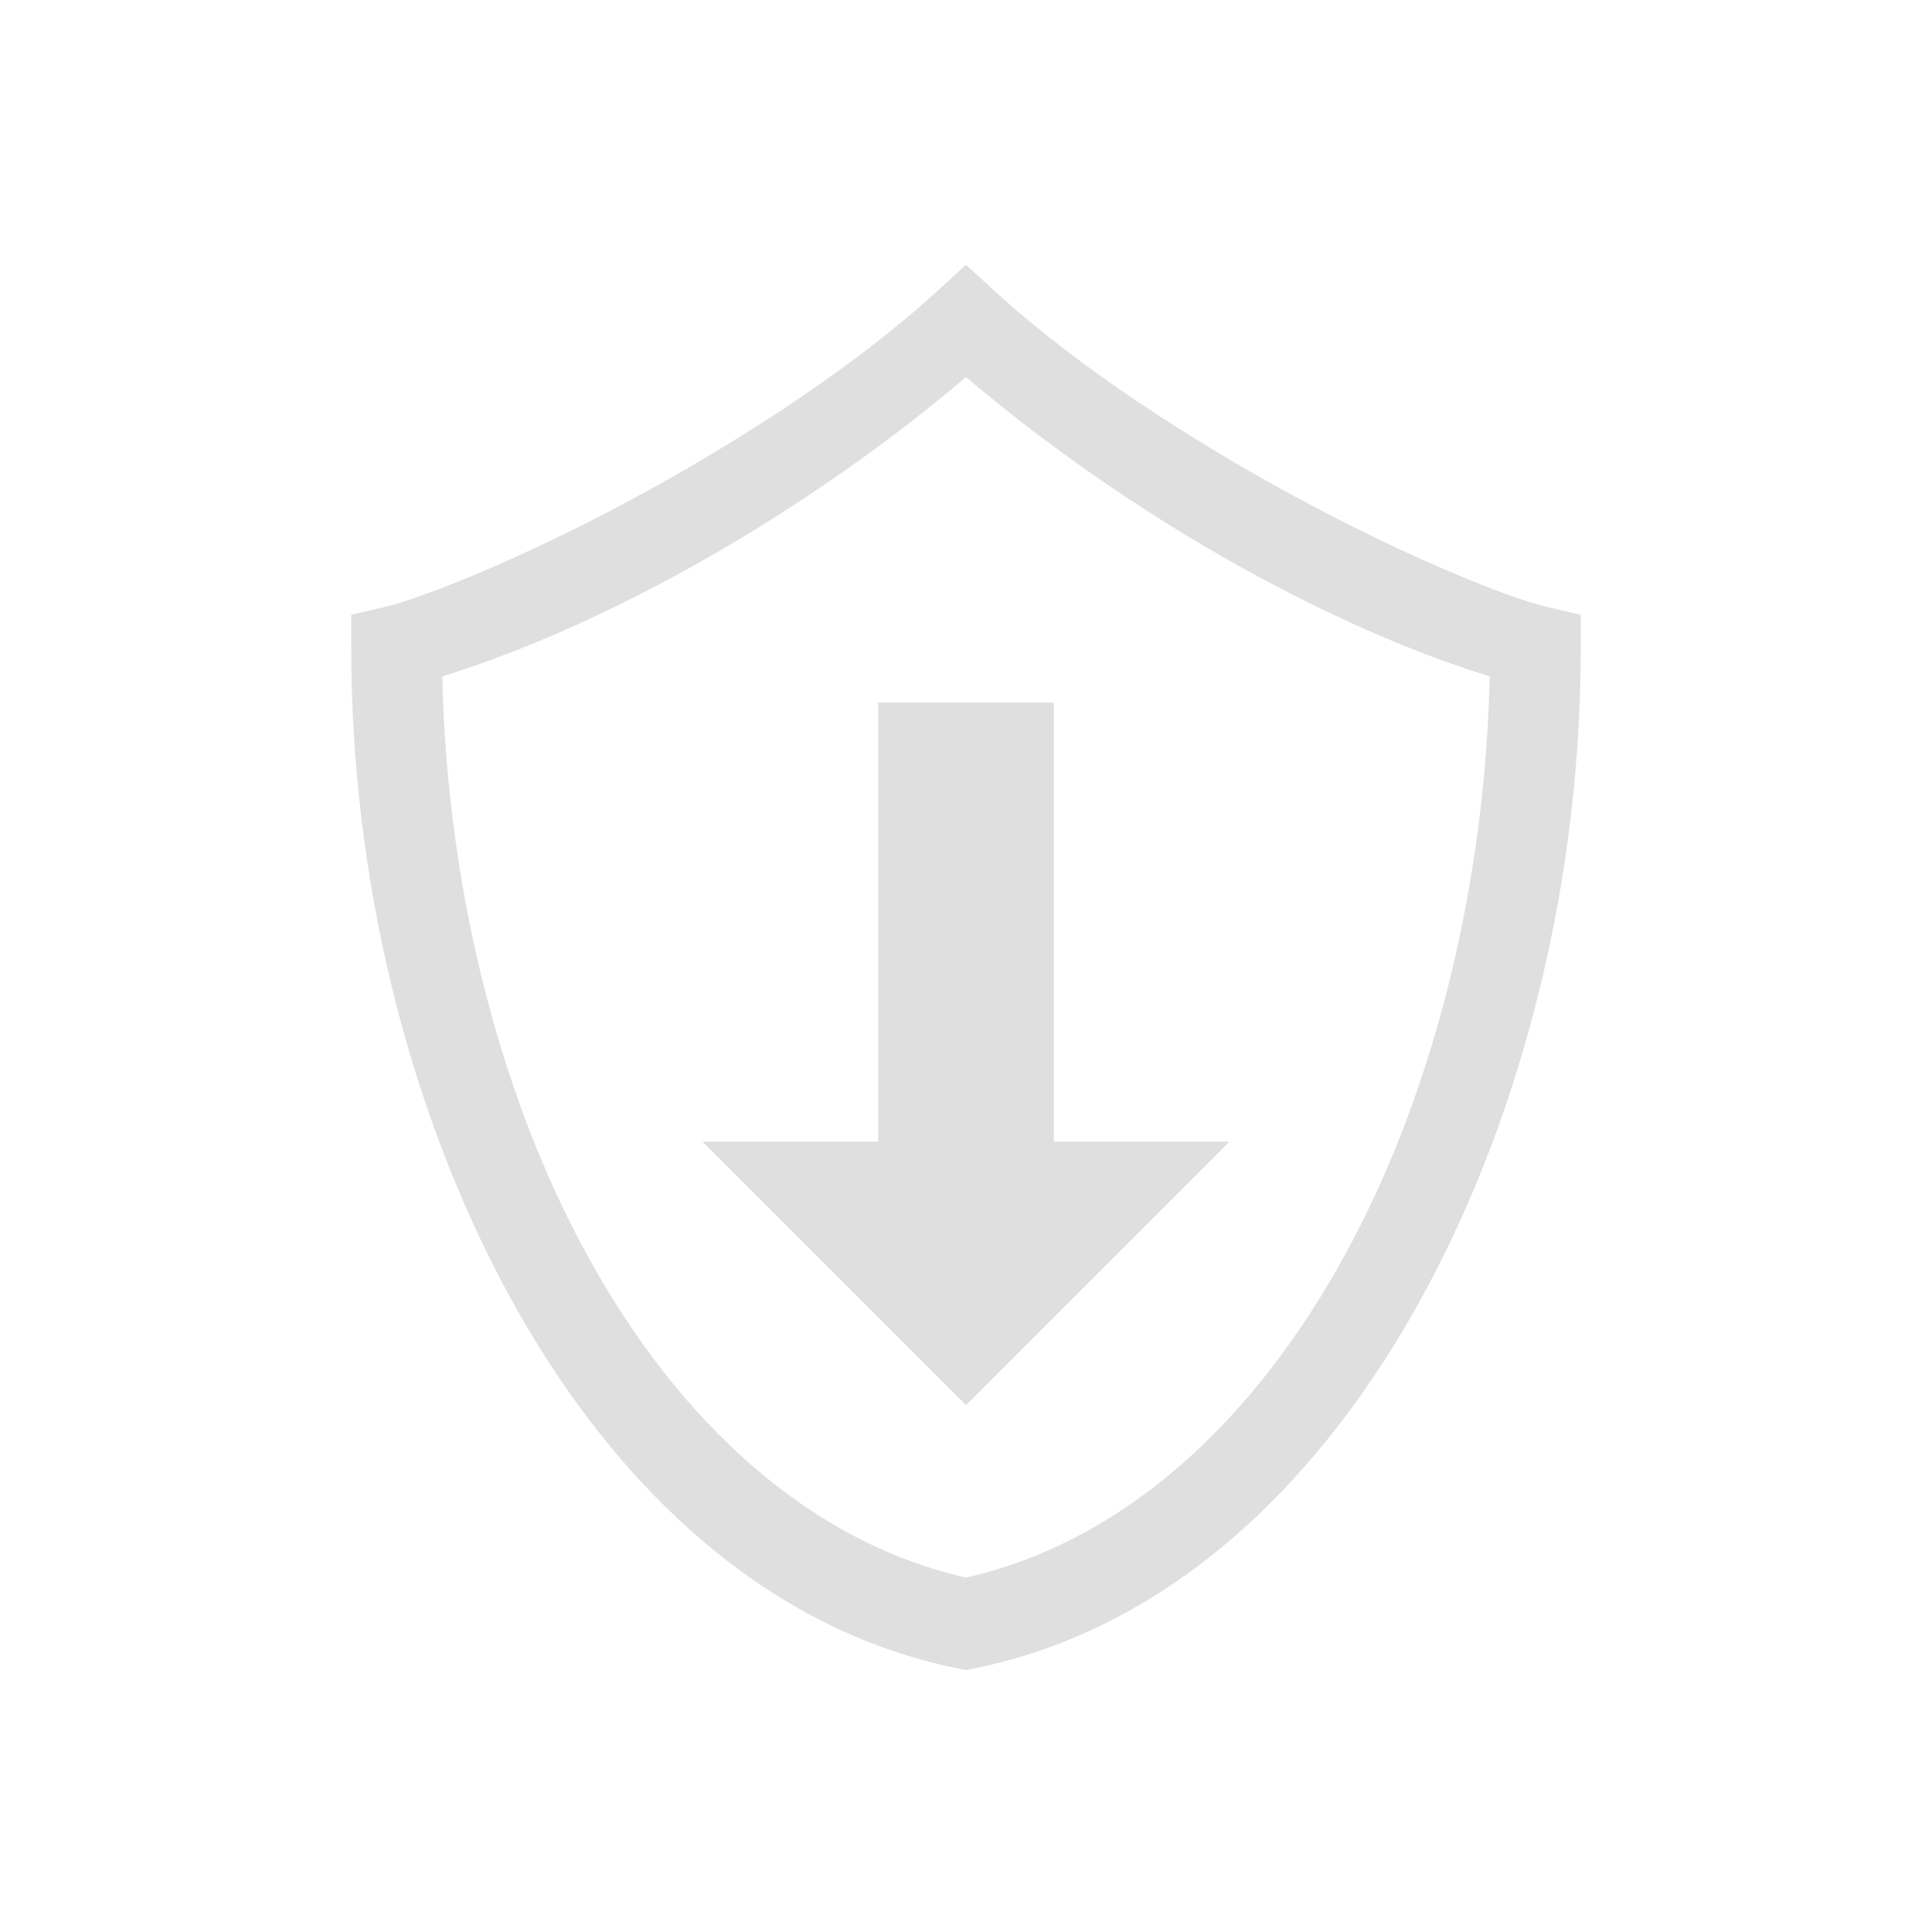 <svg width="22" height="22" version="1.1" xmlns="http://www.w3.org/2000/svg">
<defs>
<style id="current-color-scheme" type="text/css">.ColorScheme-Text { color:#dfdfdf; } .ColorScheme-Highlight { color:#4285f4; }</style>
</defs>
<path d="m10 8h2v5h2l-3 3-3-3h2z" color="#dfdfdf" fill="currentColor" fill-rule="evenodd"/>
<path d="m11 3.015-0.338 0.309c-0.948 0.867-2.26 1.712-3.467 2.362-1.207 0.65-2.347 1.114-2.812 1.225l-0.383 0.09v0.397c0 2.551 0.623 5.191 1.787 7.335 1.164 2.144 2.894 3.815 5.113 4.264l0.1 0.02 0.1-0.02c2.219-0.45 3.949-2.12 5.113-4.264 1.164-2.144 1.787-4.784 1.787-7.335v-0.397l-0.385-0.09c-0.466-0.111-1.603-0.575-2.811-1.225-1.207-0.65-2.519-1.495-3.467-2.362zm0 1.278c1 0.853 2.188 1.659 3.33 2.274 1.084 0.584 1.947 0.922 2.633 1.135-0.048 2.293-0.604 4.667-1.629 6.553-1.049 1.932-2.54 3.303-4.334 3.709-1.794-0.407-3.285-1.778-4.334-3.709-1.025-1.887-1.581-4.26-1.629-6.553 0.685-0.213 1.547-0.551 2.631-1.135 1.142-0.615 2.332-1.42 3.332-2.274z" color="#dfdfdf" color-rendering="auto" dominant-baseline="auto" fill="#dfdfdf" fill-rule="evenodd" image-rendering="auto" shape-rendering="auto" solid-color="#000000" style="font-feature-settings:normal;font-variant-alternates:normal;font-variant-caps:normal;font-variant-ligatures:normal;font-variant-numeric:normal;font-variant-position:normal;isolation:auto;mix-blend-mode:normal;shape-padding:0;text-decoration-color:#000000;text-decoration-line:none;text-decoration-style:solid;text-indent:0;text-orientation:mixed;text-transform:none;white-space:normal"/>
</svg>
